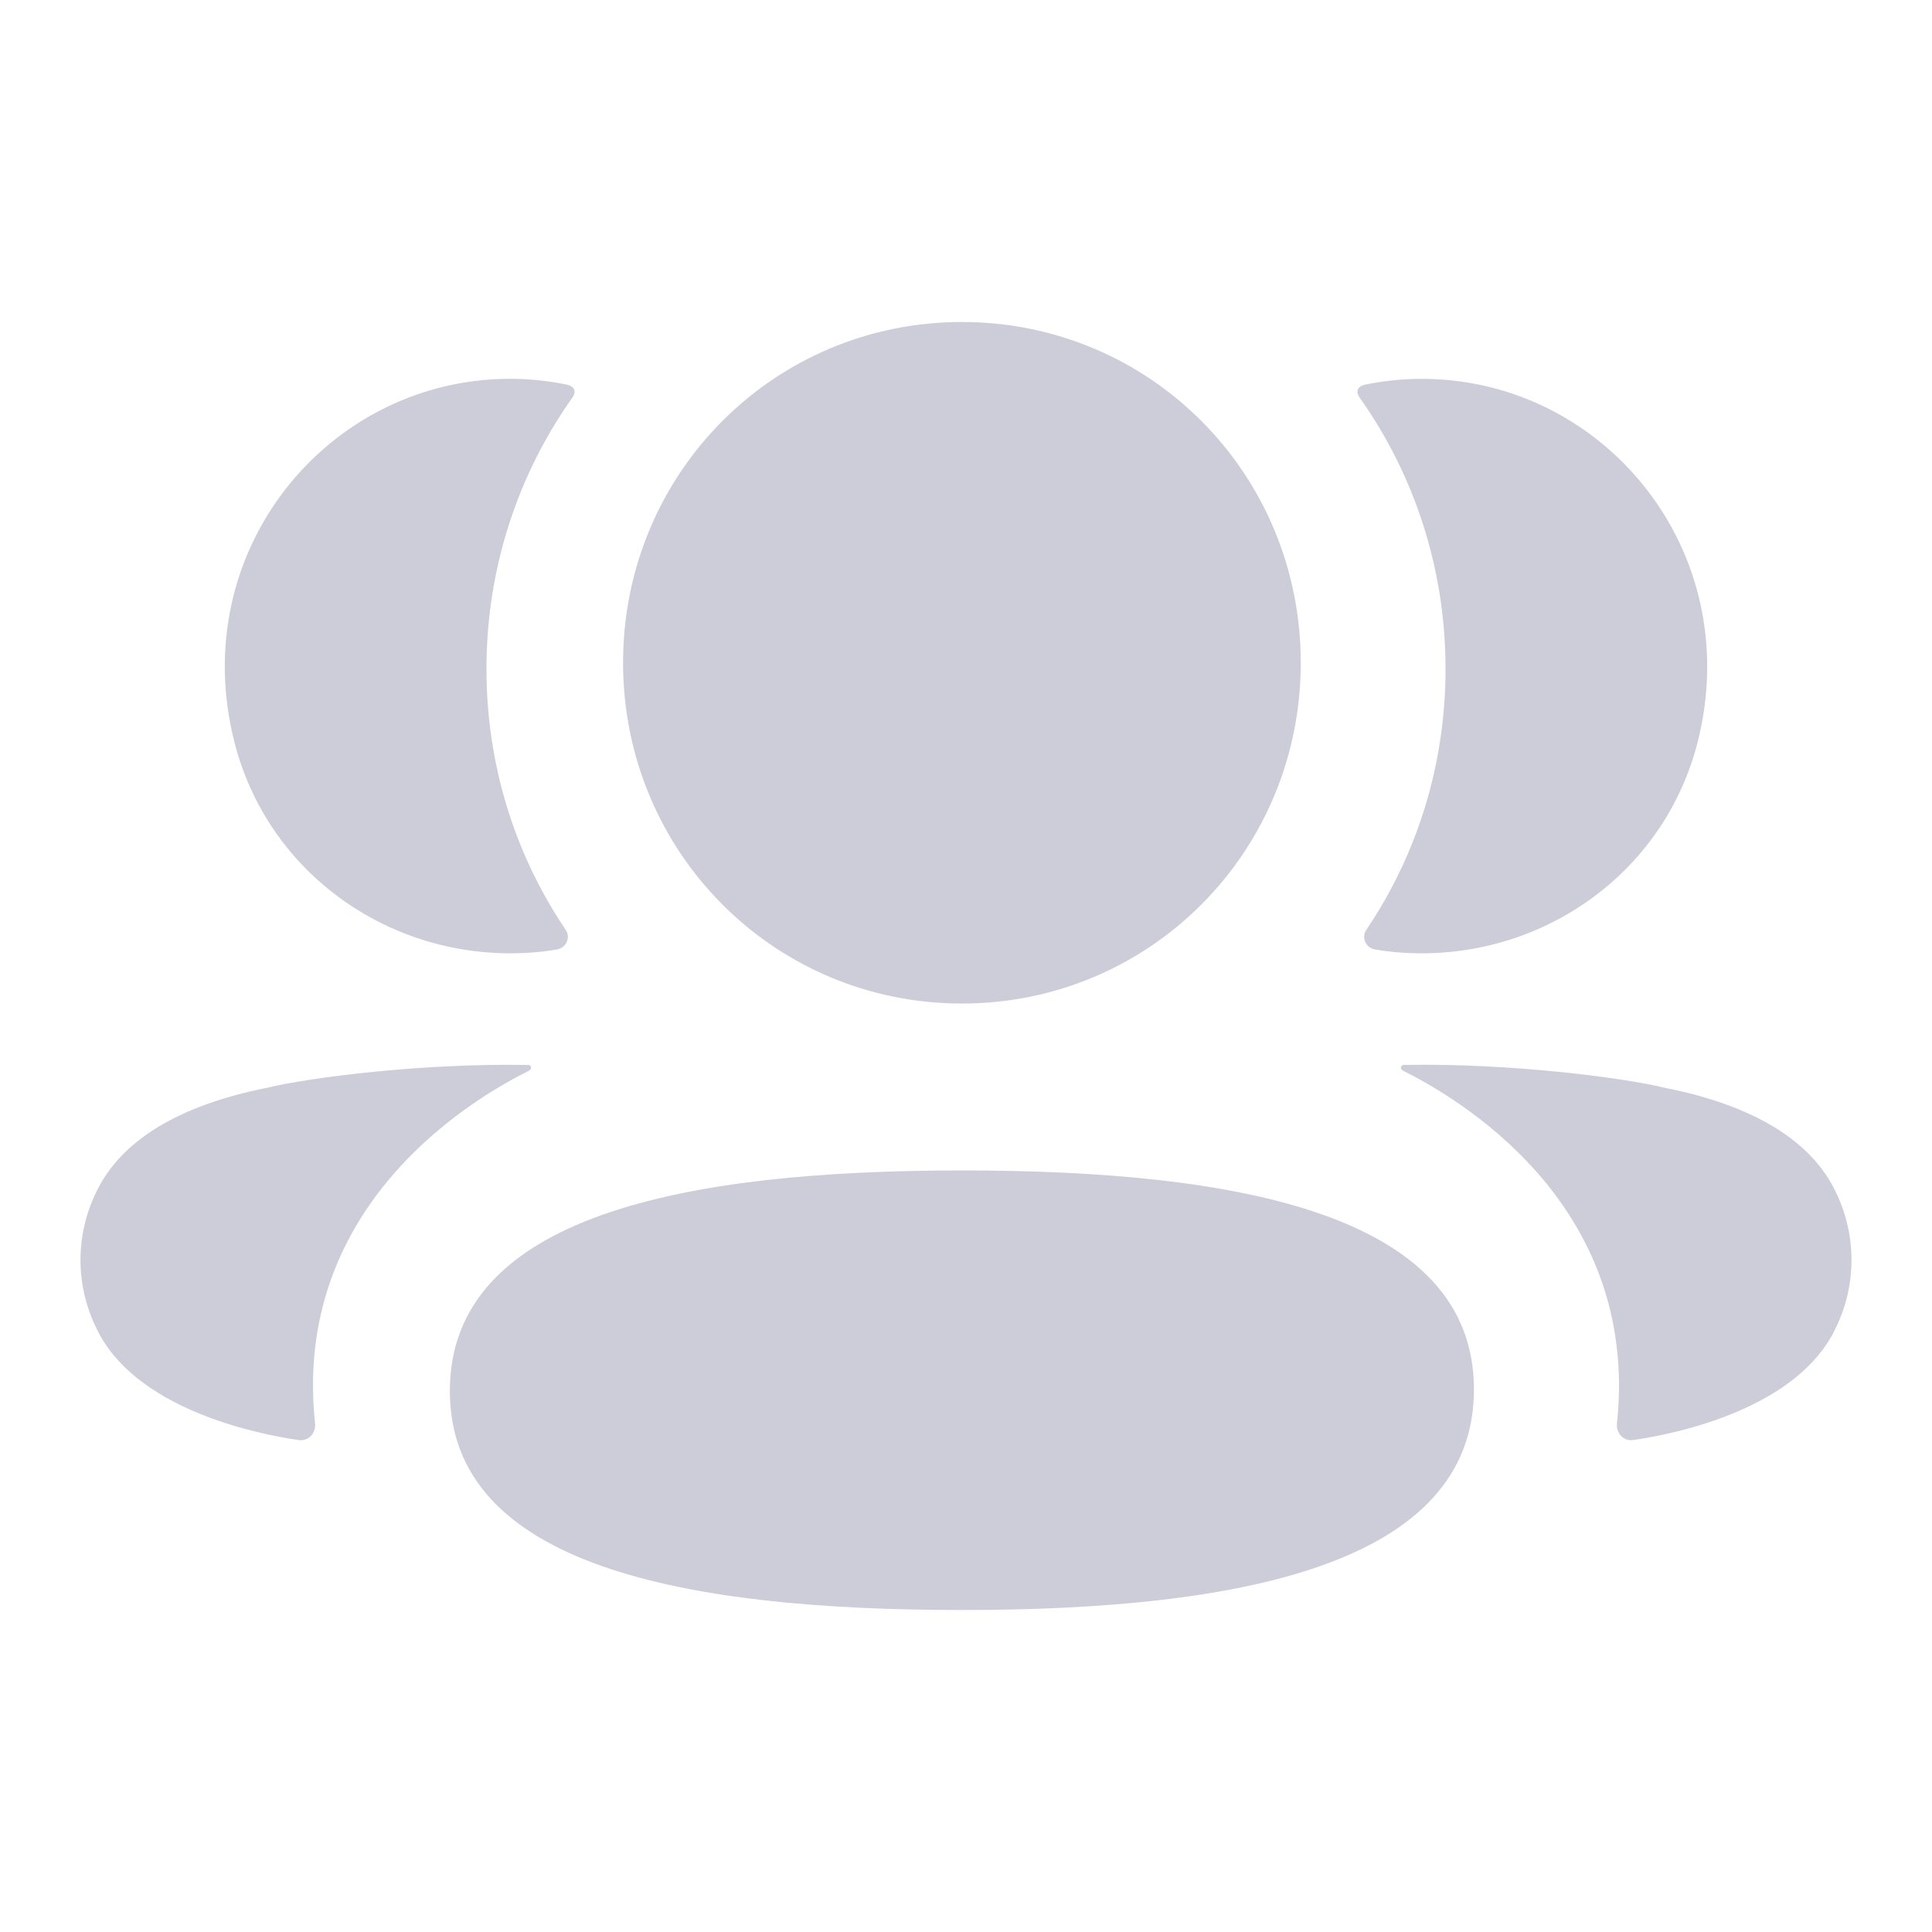 <svg width="44" height="44" viewBox="0 0 44 44" fill="none" xmlns="http://www.w3.org/2000/svg">
<path d="M21.907 26.656C28.197 26.656 33.568 27.653 33.568 31.644C33.568 35.633 28.232 36.667 21.907 36.667C15.616 36.667 10.245 35.669 10.245 31.68C10.245 27.69 15.582 26.656 21.907 26.656ZM31.964 24.253C34.369 24.208 36.955 24.539 37.91 24.773C39.934 25.171 41.266 25.983 41.817 27.164C42.283 28.133 42.283 29.258 41.817 30.225C40.973 32.056 38.253 32.644 37.196 32.796C36.978 32.829 36.802 32.639 36.825 32.419C37.365 27.346 33.069 24.94 31.958 24.387C31.91 24.362 31.9 24.324 31.905 24.301C31.909 24.284 31.928 24.258 31.964 24.253ZM11.584 24.25L12.037 24.254C12.073 24.259 12.091 24.285 12.094 24.3C12.099 24.325 12.089 24.361 12.043 24.387C10.931 24.941 6.635 27.346 7.175 32.418C7.198 32.64 7.024 32.828 6.805 32.797C5.748 32.645 3.028 32.057 2.184 30.226C1.716 29.256 1.716 28.134 2.184 27.165C2.736 25.984 4.066 25.172 6.09 24.772C7.047 24.539 9.63 24.209 12.037 24.254L11.584 24.25ZM21.907 7.333C26.189 7.333 29.624 10.784 29.624 15.094C29.624 19.401 26.189 22.855 21.907 22.855C17.624 22.855 14.19 19.401 14.19 15.094C14.19 10.784 17.624 7.333 21.907 7.333ZM32.383 8.628C36.52 8.628 39.768 12.542 38.662 16.903C37.915 19.839 35.211 21.788 32.199 21.709C31.897 21.701 31.6 21.673 31.313 21.623C31.104 21.587 30.999 21.351 31.117 21.176C32.266 19.475 32.921 17.43 32.921 15.234C32.921 12.942 32.206 10.805 30.963 9.053C30.924 8.999 30.894 8.915 30.933 8.852C30.966 8.801 31.027 8.774 31.084 8.761C31.503 8.675 31.933 8.628 32.383 8.628ZM11.616 8.627C12.066 8.627 12.496 8.675 12.916 8.761C12.972 8.774 13.034 8.802 13.067 8.852C13.105 8.915 13.077 8.999 13.037 9.053C11.795 10.805 11.079 12.942 11.079 15.233C11.079 17.429 11.734 19.475 12.883 21.176C13.001 21.351 12.896 21.587 12.688 21.623C12.399 21.674 12.104 21.701 11.801 21.709C8.789 21.788 6.085 19.838 5.339 16.903C4.23 12.542 7.479 8.627 11.616 8.627Z" fill="#CDCDD9"/>
</svg>
